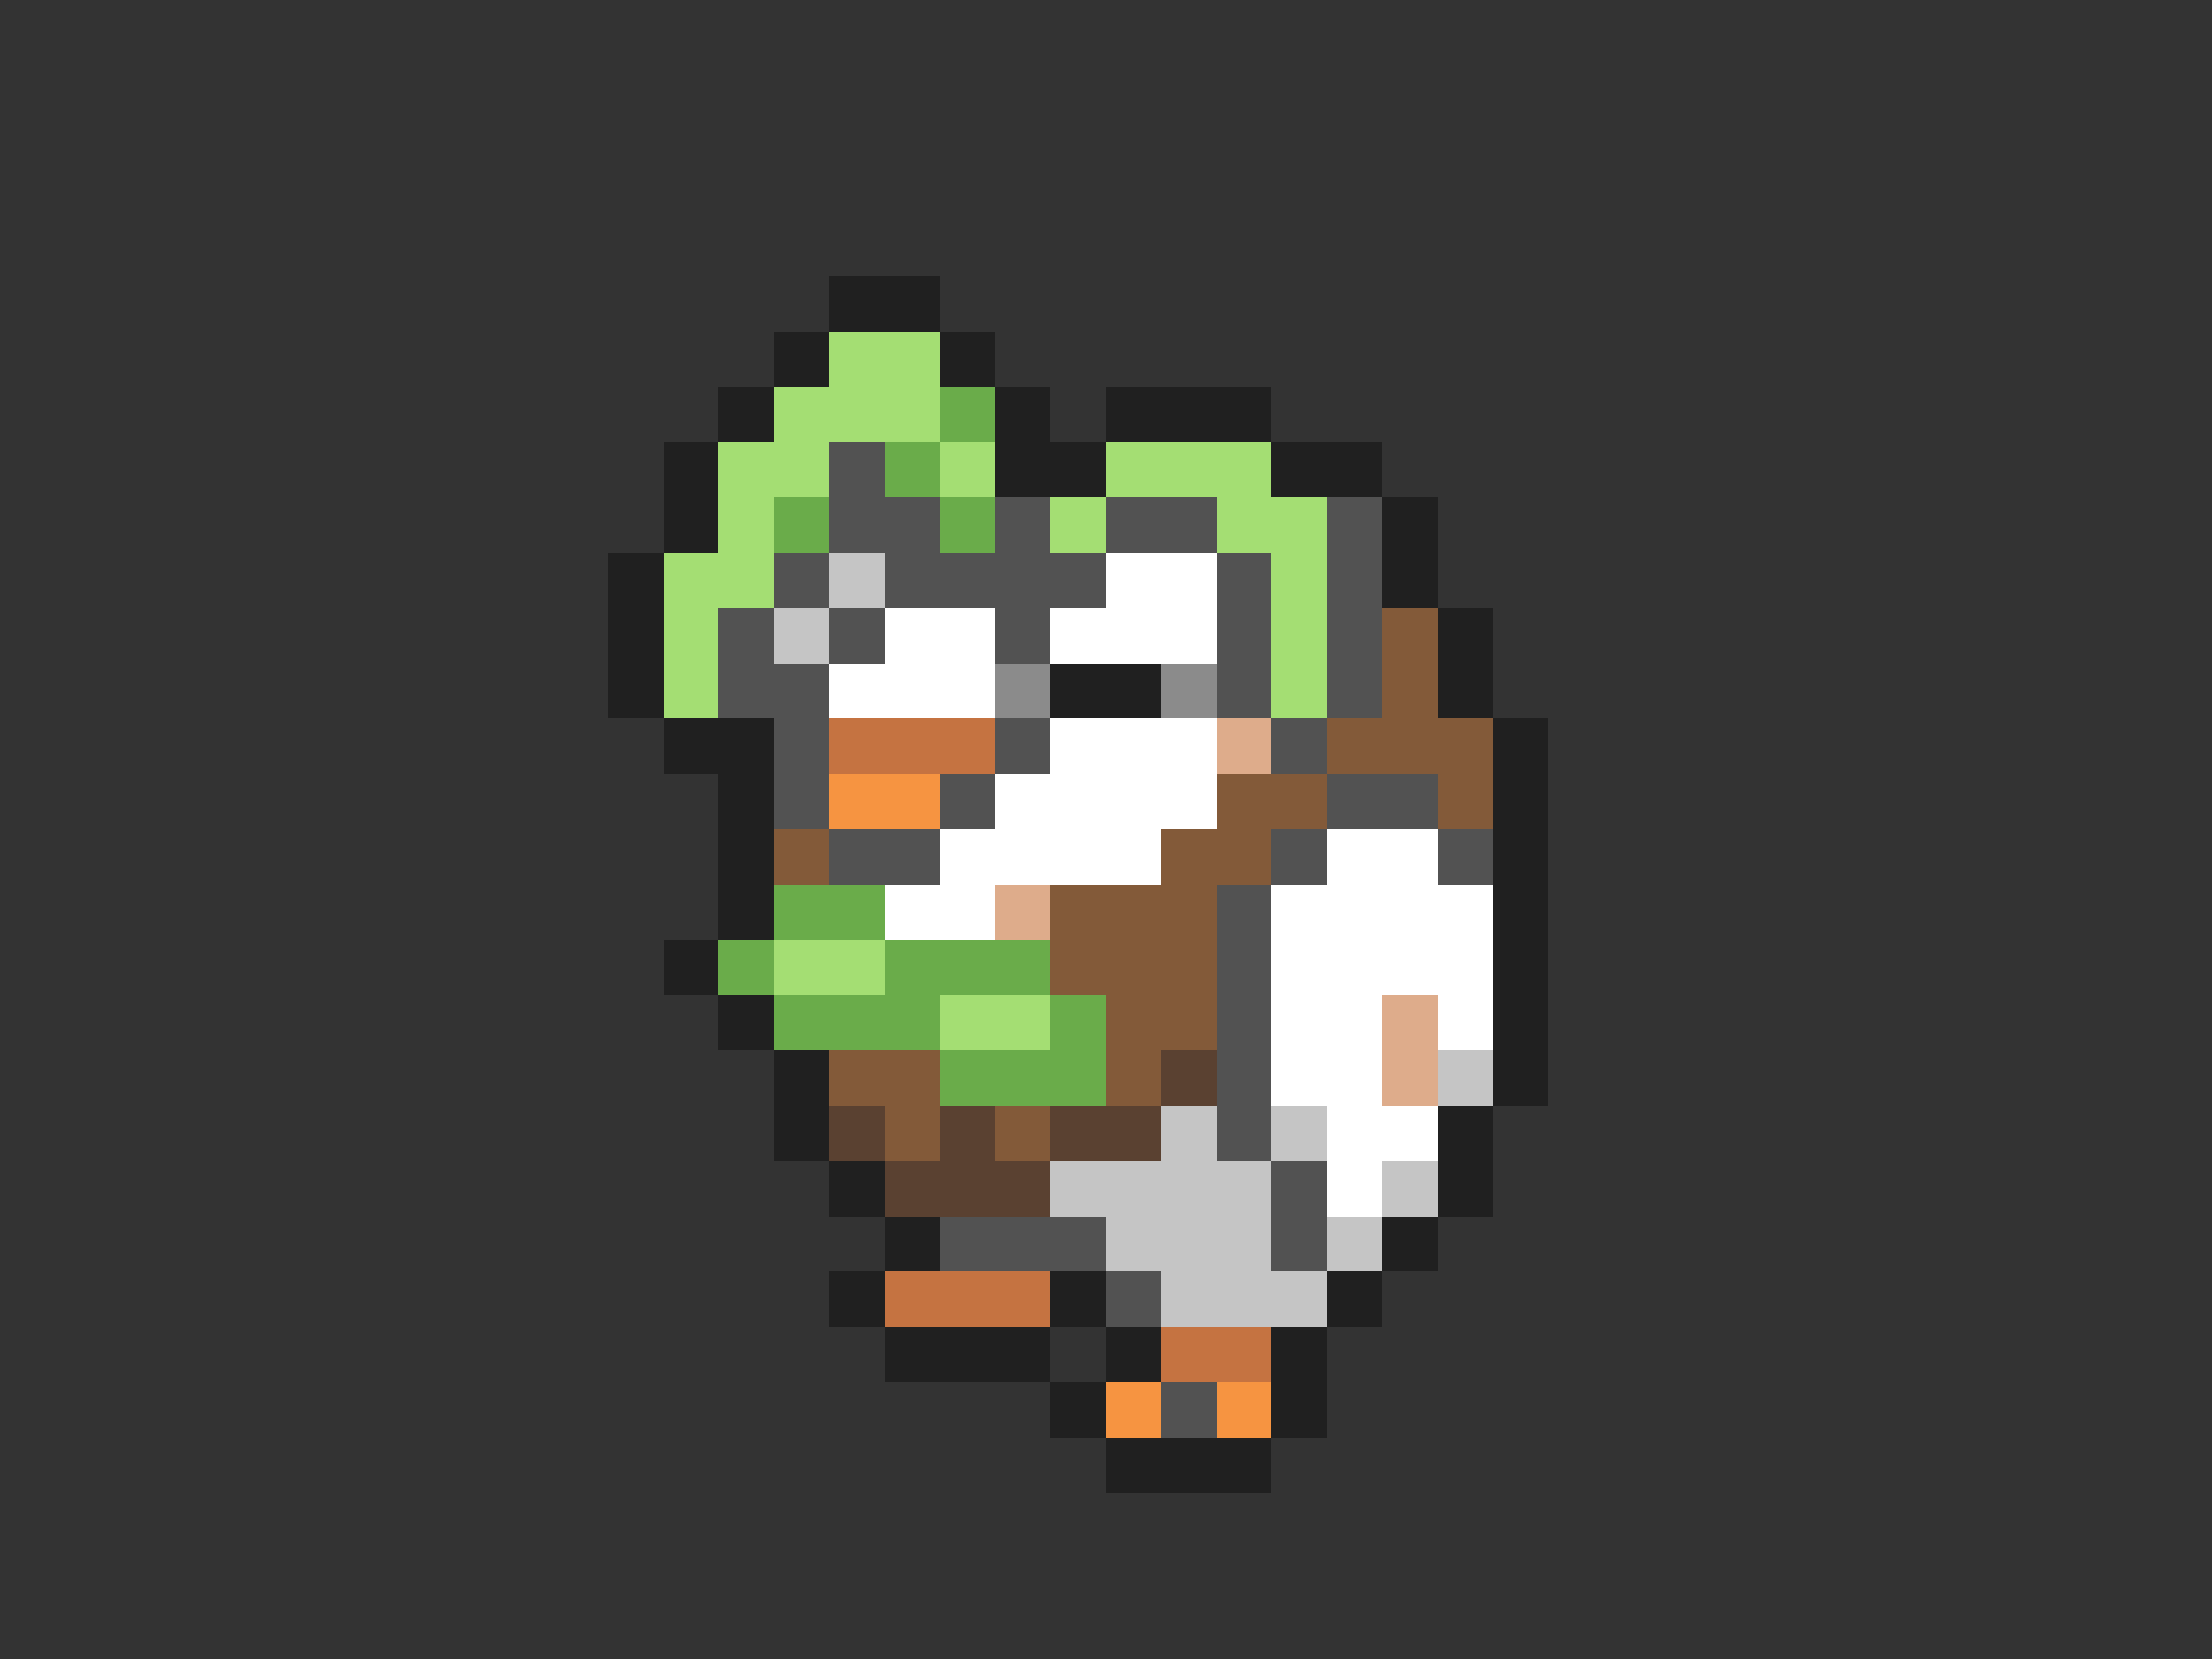 <svg xmlns="http://www.w3.org/2000/svg" viewBox="0 -0.5 40 30" shape-rendering="crispEdges">
<rect x="0" y="-0.5" width="40" height="30" fill="#333333" stroke="none"/>
<path stroke="#202020" d="M15 5h2M14 6h1M17 6h1M13 7h1M18 7h1M20 7h3M12 8h1M18 8h2M23 8h2M12 9h1M25 9h1M11 10h1M25 10h1M11 11h1M26 11h1M11 12h1M19 12h2M26 12h1M12 13h2M27 13h1M13 14h1M27 14h1M13 15h1M27 15h1M13 16h1M27 16h1M12 17h1M27 17h1M13 18h1M27 18h1M14 19h1M27 19h1M14 20h1M26 20h1M15 21h1M26 21h1M16 22h1M25 22h1M15 23h1M19 23h1M24 23h1M16 24h3M20 24h1M23 24h1M19 25h1M23 25h1M20 26h3" />
<path stroke="#a4de73" d="M15 6h2M14 7h3M13 8h2M17 8h1M20 8h3M13 9h1M19 9h1M22 9h2M12 10h2M23 10h1M12 11h1M23 11h1M12 12h1M23 12h1M14 17h2M17 18h2" />
<path stroke="#6aac4a" d="M17 7h1M16 8h1M14 9h1M17 9h1M14 16h2M13 17h1M16 17h3M14 18h3M19 18h1M17 19h3" />
<path stroke="#525252" d="M15 8h1M15 9h2M18 9h1M20 9h2M24 9h1M14 10h1M16 10h4M22 10h1M24 10h1M13 11h1M15 11h1M18 11h1M22 11h1M24 11h1M13 12h2M22 12h1M24 12h1M14 13h1M18 13h1M23 13h1M14 14h1M17 14h1M24 14h2M15 15h2M23 15h1M26 15h1M22 16h1M22 17h1M22 18h1M22 19h1M22 20h1M23 21h1M17 22h3M23 22h1M20 23h1M21 25h1" />
<path stroke="#c5c5c5" d="M15 10h1M14 11h1M26 19h1M21 20h1M23 20h1M19 21h4M25 21h1M20 22h3M24 22h1M21 23h3" />
<path stroke="#ffffff" d="M20 10h2M16 11h2M19 11h3M15 12h3M19 13h3M18 14h4M17 15h4M24 15h2M16 16h2M23 16h4M23 17h4M23 18h2M26 18h1M23 19h2M24 20h2M24 21h1" />
<path stroke="#835a39" d="M25 11h1M25 12h1M24 13h3M22 14h2M26 14h1M14 15h1M21 15h2M19 16h3M19 17h3M20 18h2M15 19h2M20 19h1M16 20h1M18 20h1" />
<path stroke="#8b8b8b" d="M18 12h1M21 12h1" />
<path stroke="#c57341" d="M15 13h3M16 23h3M21 24h2" />
<path stroke="#deac8b" d="M22 13h1M18 16h1M25 18h1M25 19h1" />
<path stroke="#f69441" d="M15 14h2M20 25h1M22 25h1" />
<path stroke="#5a4131" d="M21 19h1M15 20h1M17 20h1M19 20h2M16 21h3" />
</svg>